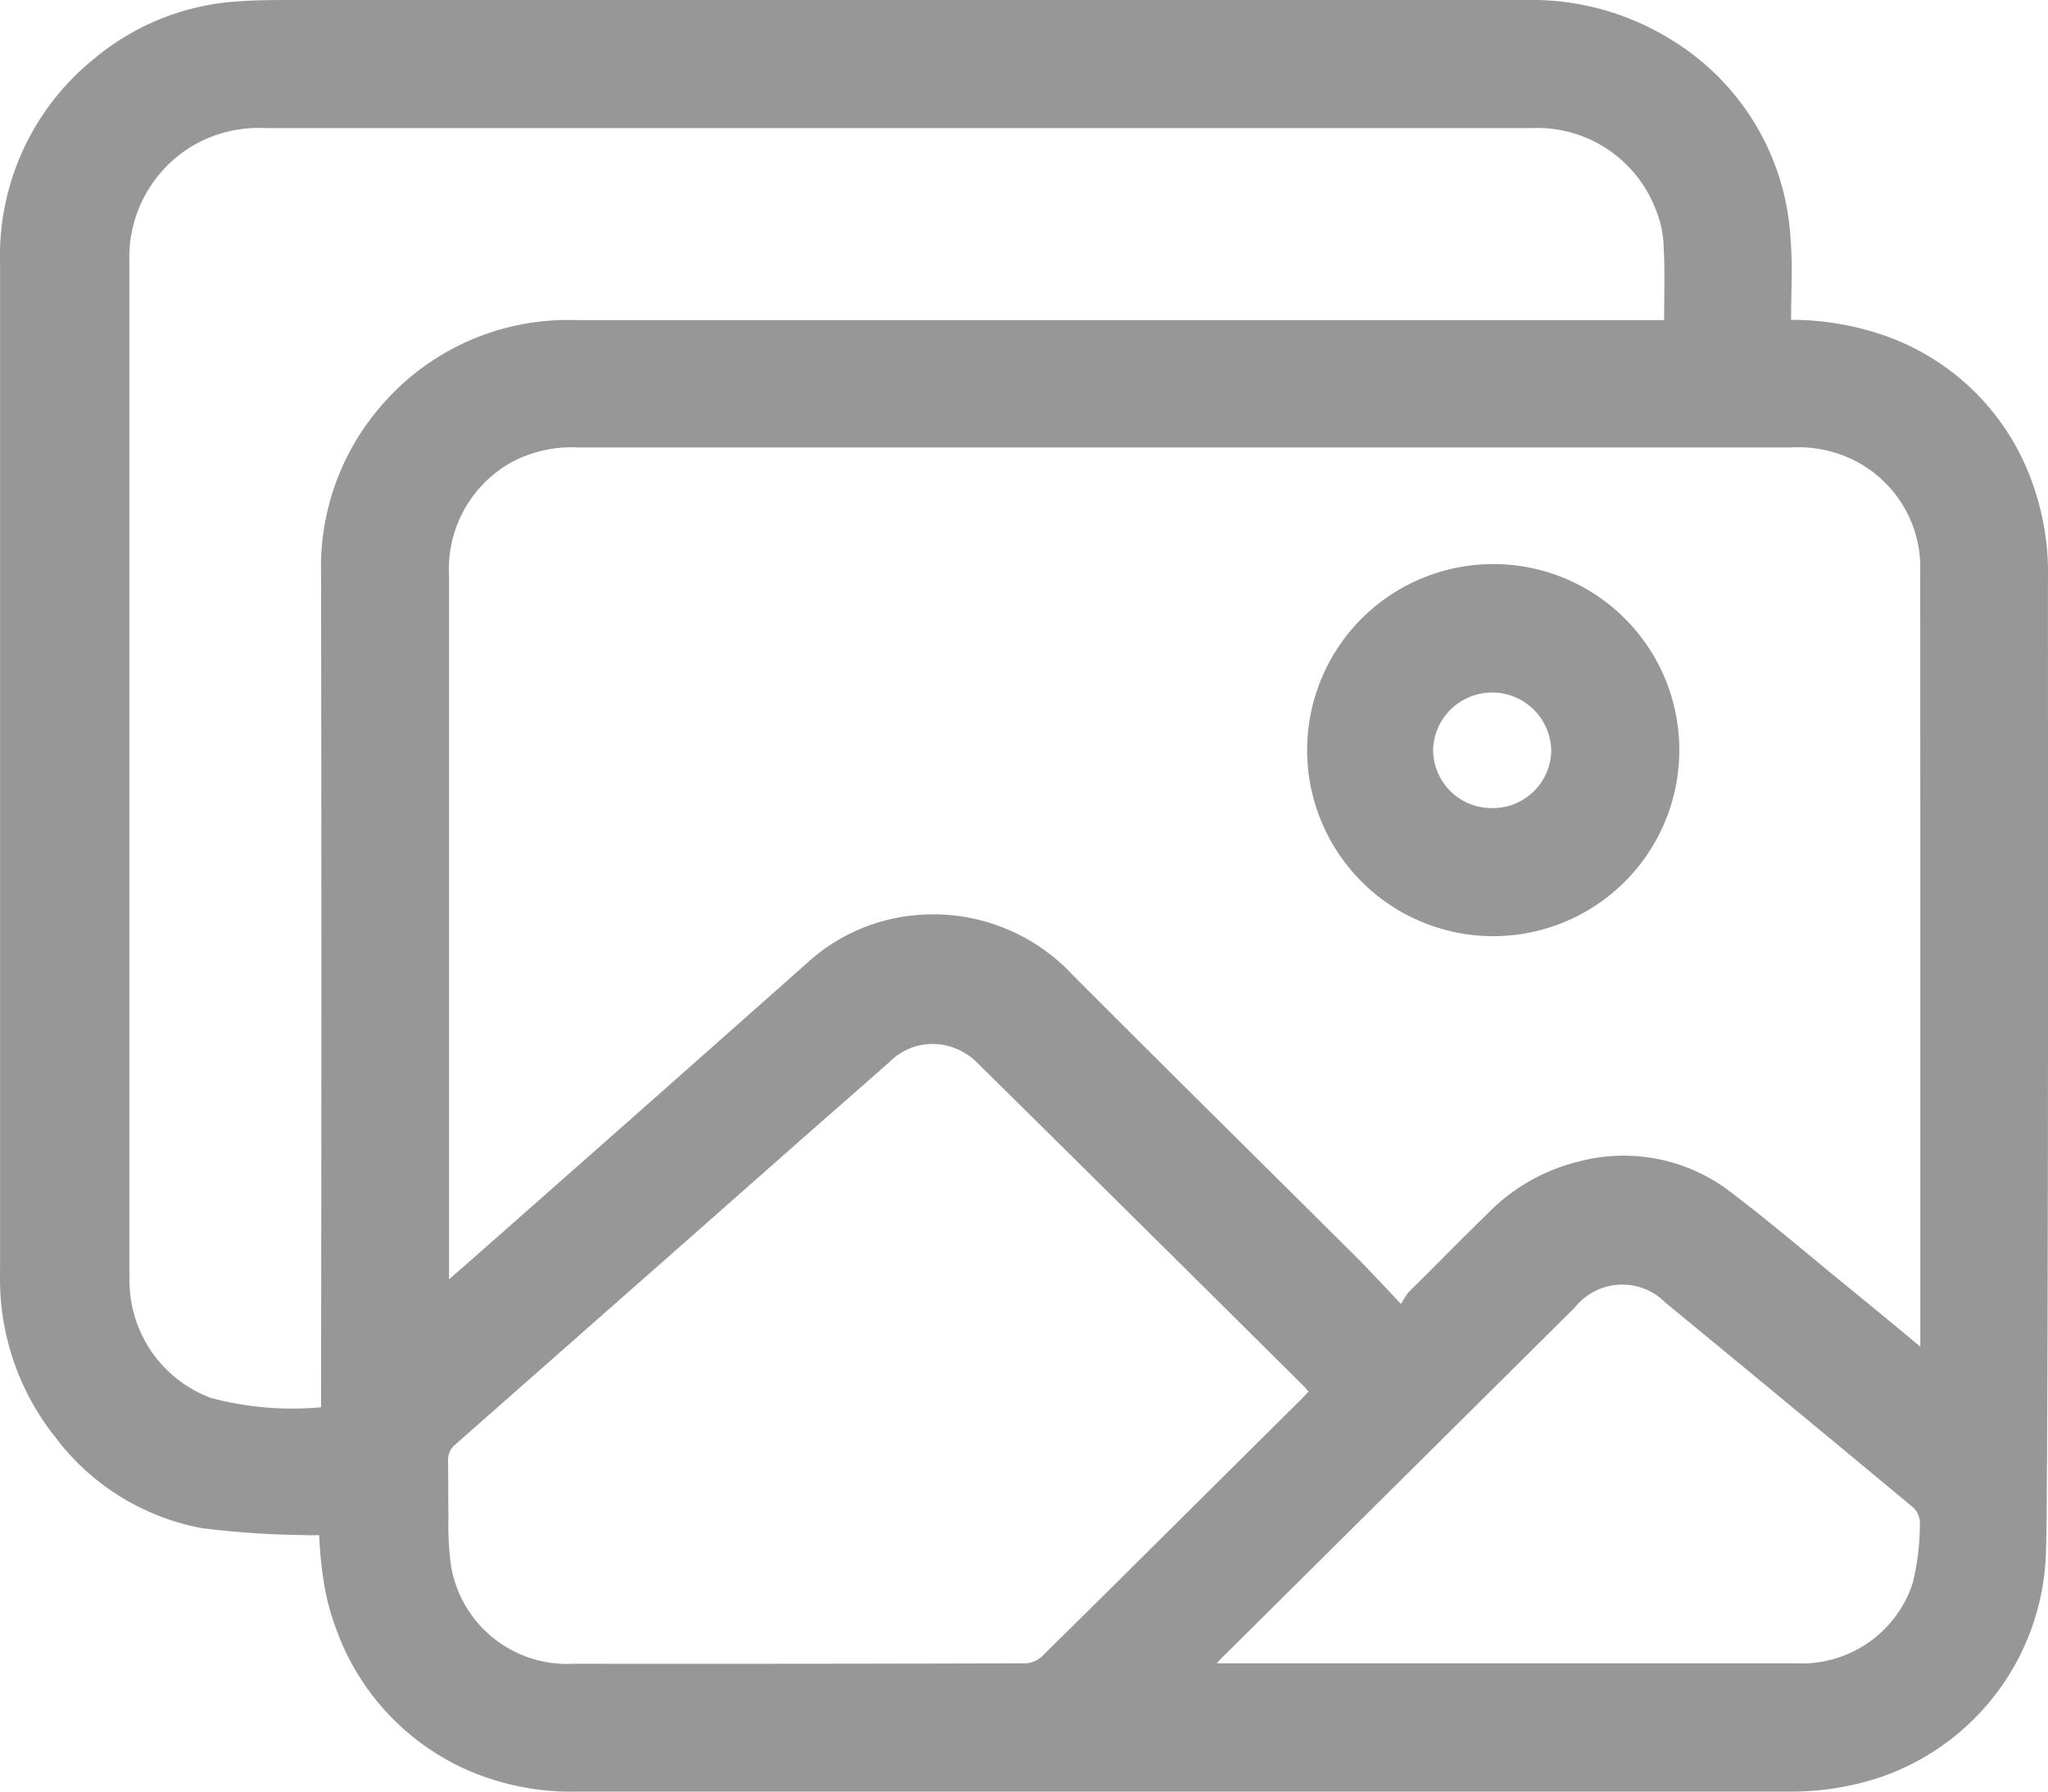 <svg xmlns="http://www.w3.org/2000/svg" width="43.561" height="38.12" viewBox="0 0 43.561 38.12">
    <path data-name="Path 5275" d="M62.76 61.314a5.621 5.621 0 0 0-.313-1.988 5.128 5.128 0 0 0-3.2-3.2 6.064 6.064 0 0 0-1.951-.322c0-.58.037-1.132-.009-1.684a5.307 5.307 0 0 0-2.531-4.27 5.631 5.631 0 0 0-3.123-.85H25.458c-.387 0-.782 0-1.169.028a5.272 5.272 0 0 0-3.1 1.233 5.375 5.375 0 0 0-1.988 4.3V76.1a5.4 5.4 0 0 0 1.178 3.479 5.052 5.052 0 0 0 3.12 1.933 19.165 19.165 0 0 0 2.19.147c.1.009.2 0 .3 0a8.566 8.566 0 0 0 .1 1.012 5.079 5.079 0 0 0 .258.976 5.2 5.2 0 0 0 2.669 2.954 5.512 5.512 0 0 0 2.457.515h25.76a6.035 6.035 0 0 0 1.9-.285 5.212 5.212 0 0 0 3.58-4.7c.028-.69.018-1.38.028-2.062.028-6.269.019-12.506.019-18.755zm-35.443-3.69a5.224 5.224 0 0 0-1.288 3.571q.014 8.711 0 17.431v.313a6.661 6.661 0 0 1-2.347-.2 2.657 2.657 0 0 1-1.721-2.319c-.009-.11-.009-.221-.009-.341v-21.5a2.763 2.763 0 0 1 1.408-2.513 2.8 2.8 0 0 1 1.491-.341h26.92a2.7 2.7 0 0 1 2.66 1.767 2.278 2.278 0 0 1 .156.782c.028.5.009 1 .009 1.537H31.468a5.23 5.23 0 0 0-4.151 1.813zM41.362 84.24a.547.547 0 0 1-.35.147q-4.8.014-9.618.009a2.5 2.5 0 0 1-2.6-2.08 6.338 6.338 0 0 1-.055-1.031c-.009-.4 0-.791-.009-1.187a.43.43 0 0 1 .156-.368q3.7-3.258 7.4-6.525l1.822-1.6a1.293 1.293 0 0 1 1.491-.267 1.359 1.359 0 0 1 .4.285q3.479 3.437 6.958 6.893c.018.018.037.046.074.092-.064.064-.11.12-.166.175-1.822 1.803-3.653 3.635-5.503 5.457zm18.517-1.546a2.483 2.483 0 0 1-2.479 1.693H45.08c.083-.092.138-.147.193-.2l7.427-7.374a1.29 1.29 0 0 1 1.924-.1q2.651 2.181 5.274 4.362a.465.465 0 0 1 .138.295 5.277 5.277 0 0 1-.157 1.324zm.166-15.949V77.65c-.506-.423-.976-.81-1.454-1.2-.884-.718-1.749-1.463-2.651-2.144a3.736 3.736 0 0 0-3.138-.6 4.044 4.044 0 0 0-1.979 1.132c-.561.543-1.1 1.1-1.657 1.647a1.58 1.58 0 0 0-.166.258c-.433-.46-.8-.856-1.187-1.233-1.933-1.924-3.875-3.838-5.8-5.771a4.048 4.048 0 0 0-3.322-1.27 3.93 3.93 0 0 0-2.338 1.031q-3.686 3.272-7.39 6.534c-.055.046-.11.092-.212.184V61.25a2.606 2.606 0 0 1 1.3-2.4 2.72 2.72 0 0 1 1.445-.331H57.3a2.667 2.667 0 0 1 1.427.322 2.55 2.55 0 0 1 1.316 2.328z" transform="translate(-19.2 -49)" style="fill:#979797"/>
    <path data-name="Path 5276" d="M324.876 179.4a3.958 3.958 0 1 0 3.976 3.967 3.955 3.955 0 0 0-3.976-3.967zm-.028 5.191a1.243 1.243 0 0 1-1.233-1.252 1.257 1.257 0 0 1 2.513.046 1.244 1.244 0 0 1-1.28 1.206z" transform="translate(-293.133 -167.399)" style="fill:#979797"/>
</svg>
